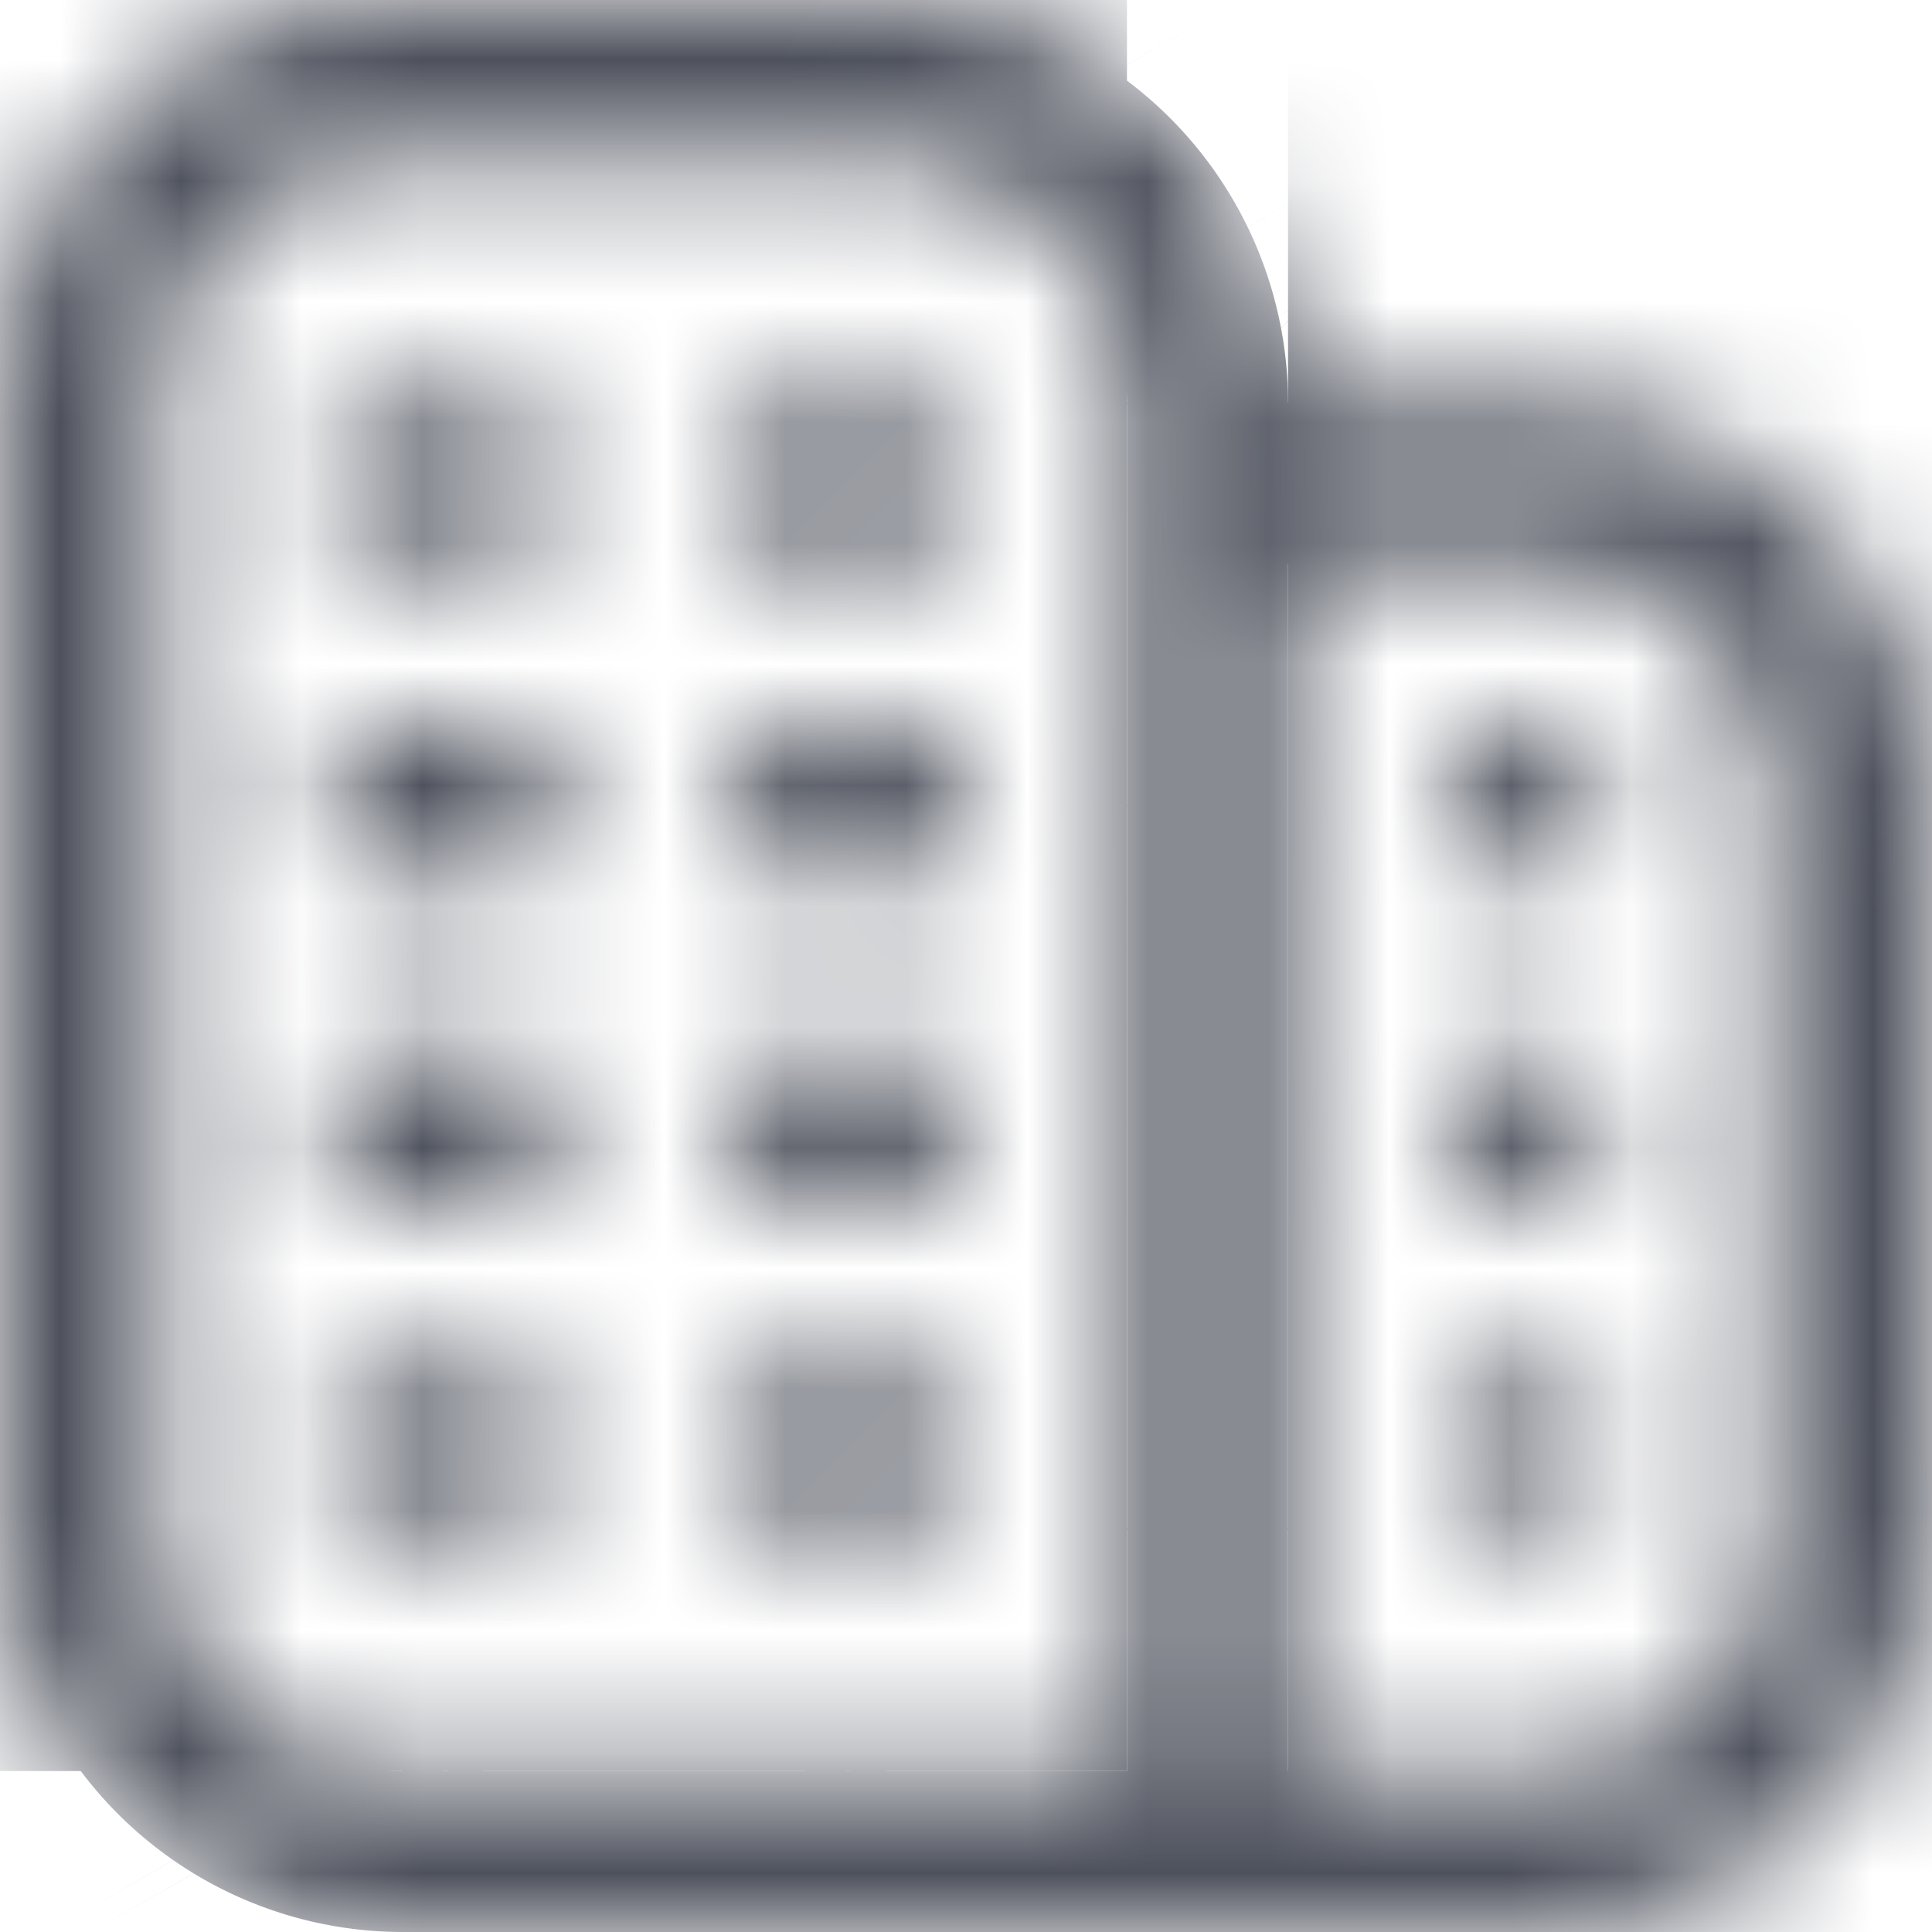 <svg width="16" height="16" viewBox="0 0 16 16" fill="none" xmlns="http://www.w3.org/2000/svg"><g clip-path="url(#clip0_5461_40829)"><mask id="path-1-inside-1_5461_40829" fill="#fff"><path d="M4.667 9.333A.667.667 0 014 10h-.667a.667.667 0 010-1.333H4a.667.667 0 01.667.666zm2.666-.666h-.666a.667.667 0 000 1.333h.666a.667.667 0 000-1.333zM4 11.333h-.667a.667.667 0 000 1.334H4a.667.667 0 000-1.334zm3.333 0h-.666a.667.667 0 000 1.334h.666a.667.667 0 000-1.334zM4 3.333h-.667a.667.667 0 100 1.334H4a.667.667 0 100-1.334zm3.333 0h-.666a.667.667 0 000 1.334h.666a.667.667 0 000-1.334zM4 6h-.667a.667.667 0 000 1.333H4A.667.667 0 104 6zm3.333 0h-.666a.667.667 0 000 1.333h.666a.667.667 0 100-1.333zM16 6.667v6A3.337 3.337 0 0112.667 16H3.333A3.337 3.337 0 010 12.667V3.333A3.337 3.337 0 013.333 0h4a3.337 3.337 0 013.334 3.333h2A3.337 3.337 0 0116 6.667zm-12.667 8h6V3.333a2 2 0 00-2-2h-4a2 2 0 00-2 2v9.334a2 2 0 002 2zm11.334-8a2 2 0 00-2-2h-2v10h2a2 2 0 002-2v-6zm-2 2a.667.667 0 100 1.333.667.667 0 000-1.333zm0 2.666a.666.666 0 100 1.333.666.666 0 000-1.333zm0-5.333a.667.667 0 100 1.333.667.667 0 000-1.333z"/></mask><path d="M4.667 9.333A.667.667 0 014 10h-.667a.667.667 0 010-1.333H4a.667.667 0 01.667.666zm2.666-.666h-.666a.667.667 0 000 1.333h.666a.667.667 0 000-1.333zM4 11.333h-.667a.667.667 0 000 1.334H4a.667.667 0 000-1.334zm3.333 0h-.666a.667.667 0 000 1.334h.666a.667.667 0 000-1.334zM4 3.333h-.667a.667.667 0 100 1.334H4a.667.667 0 100-1.334zm3.333 0h-.666a.667.667 0 000 1.334h.666a.667.667 0 000-1.334zM4 6h-.667a.667.667 0 000 1.333H4A.667.667 0 104 6zm3.333 0h-.666a.667.667 0 000 1.333h.666a.667.667 0 100-1.333zM16 6.667v6A3.337 3.337 0 0112.667 16H3.333A3.337 3.337 0 010 12.667V3.333A3.337 3.337 0 013.333 0h4a3.337 3.337 0 013.334 3.333h2A3.337 3.337 0 0116 6.667zm-12.667 8h6V3.333a2 2 0 00-2-2h-4a2 2 0 00-2 2v9.334a2 2 0 002 2zm11.334-8a2 2 0 00-2-2h-2v10h2a2 2 0 002-2v-6zm-2 2a.667.667 0 100 1.333.667.667 0 000-1.333zm0 2.666a.666.666 0 100 1.333.666.666 0 000-1.333zm0-5.333a.667.667 0 100 1.333.667.667 0 000-1.333z" fill="#4D515C" stroke="#4D515C" stroke-width="42.667" mask="url(#path-1-inside-1_5461_40829)"/></g><defs><clipPath id="clip0_5461_40829"><path fill="#fff" d="M0 0h16v16H0z"/></clipPath></defs></svg>